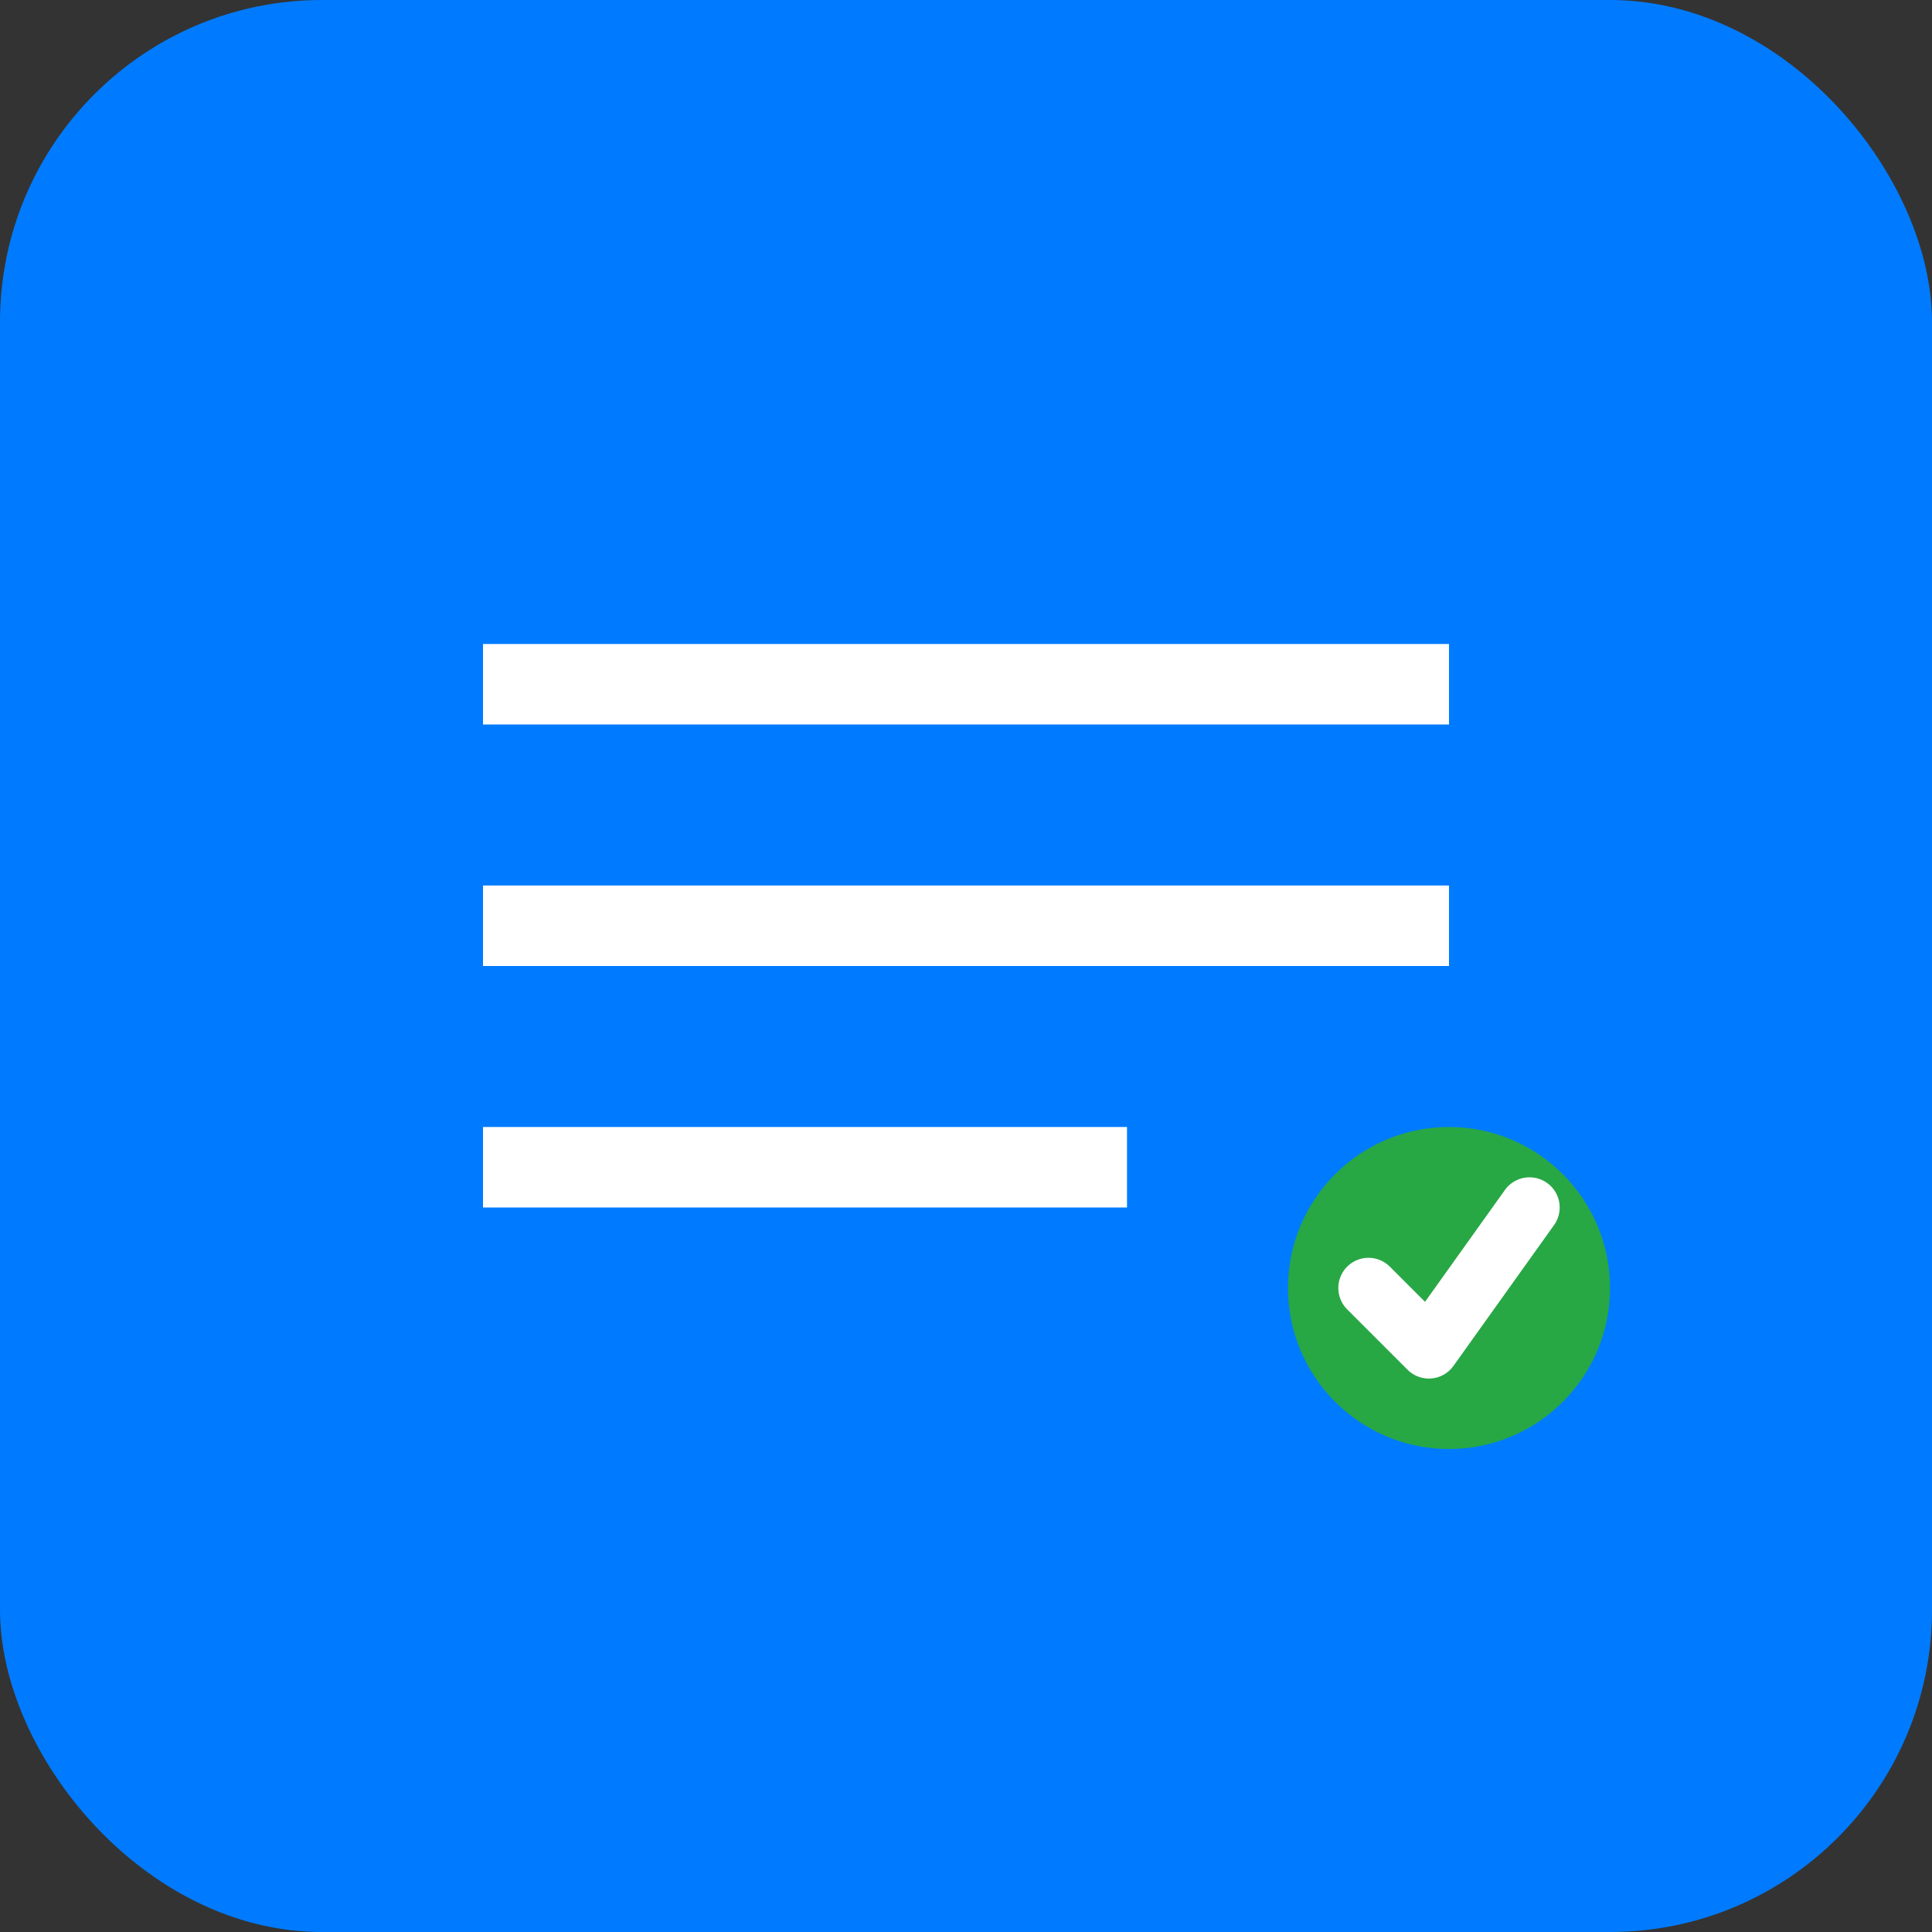 <svg width="48" height="48" viewBox="0 0 48 48" fill="none" xmlns="http://www.w3.org/2000/svg">
  <rect x="0" y="0" width="48" height="48" fill="#333333" stroke="none"/>
  <rect width="48" height="48" rx="8" fill="#007bff"/>
  <path d="M12 16h24v2H12v-2zm0 6h24v2H12v-2zm0 6h16v2H12v-2z" fill="white"/>
  <circle cx="36" cy="32" r="4" fill="#28a745"/>
  <path d="M34 32l1.5 1.5L38 30" stroke="white" stroke-width="1.5" stroke-linecap="round" stroke-linejoin="round"/>
</svg> 